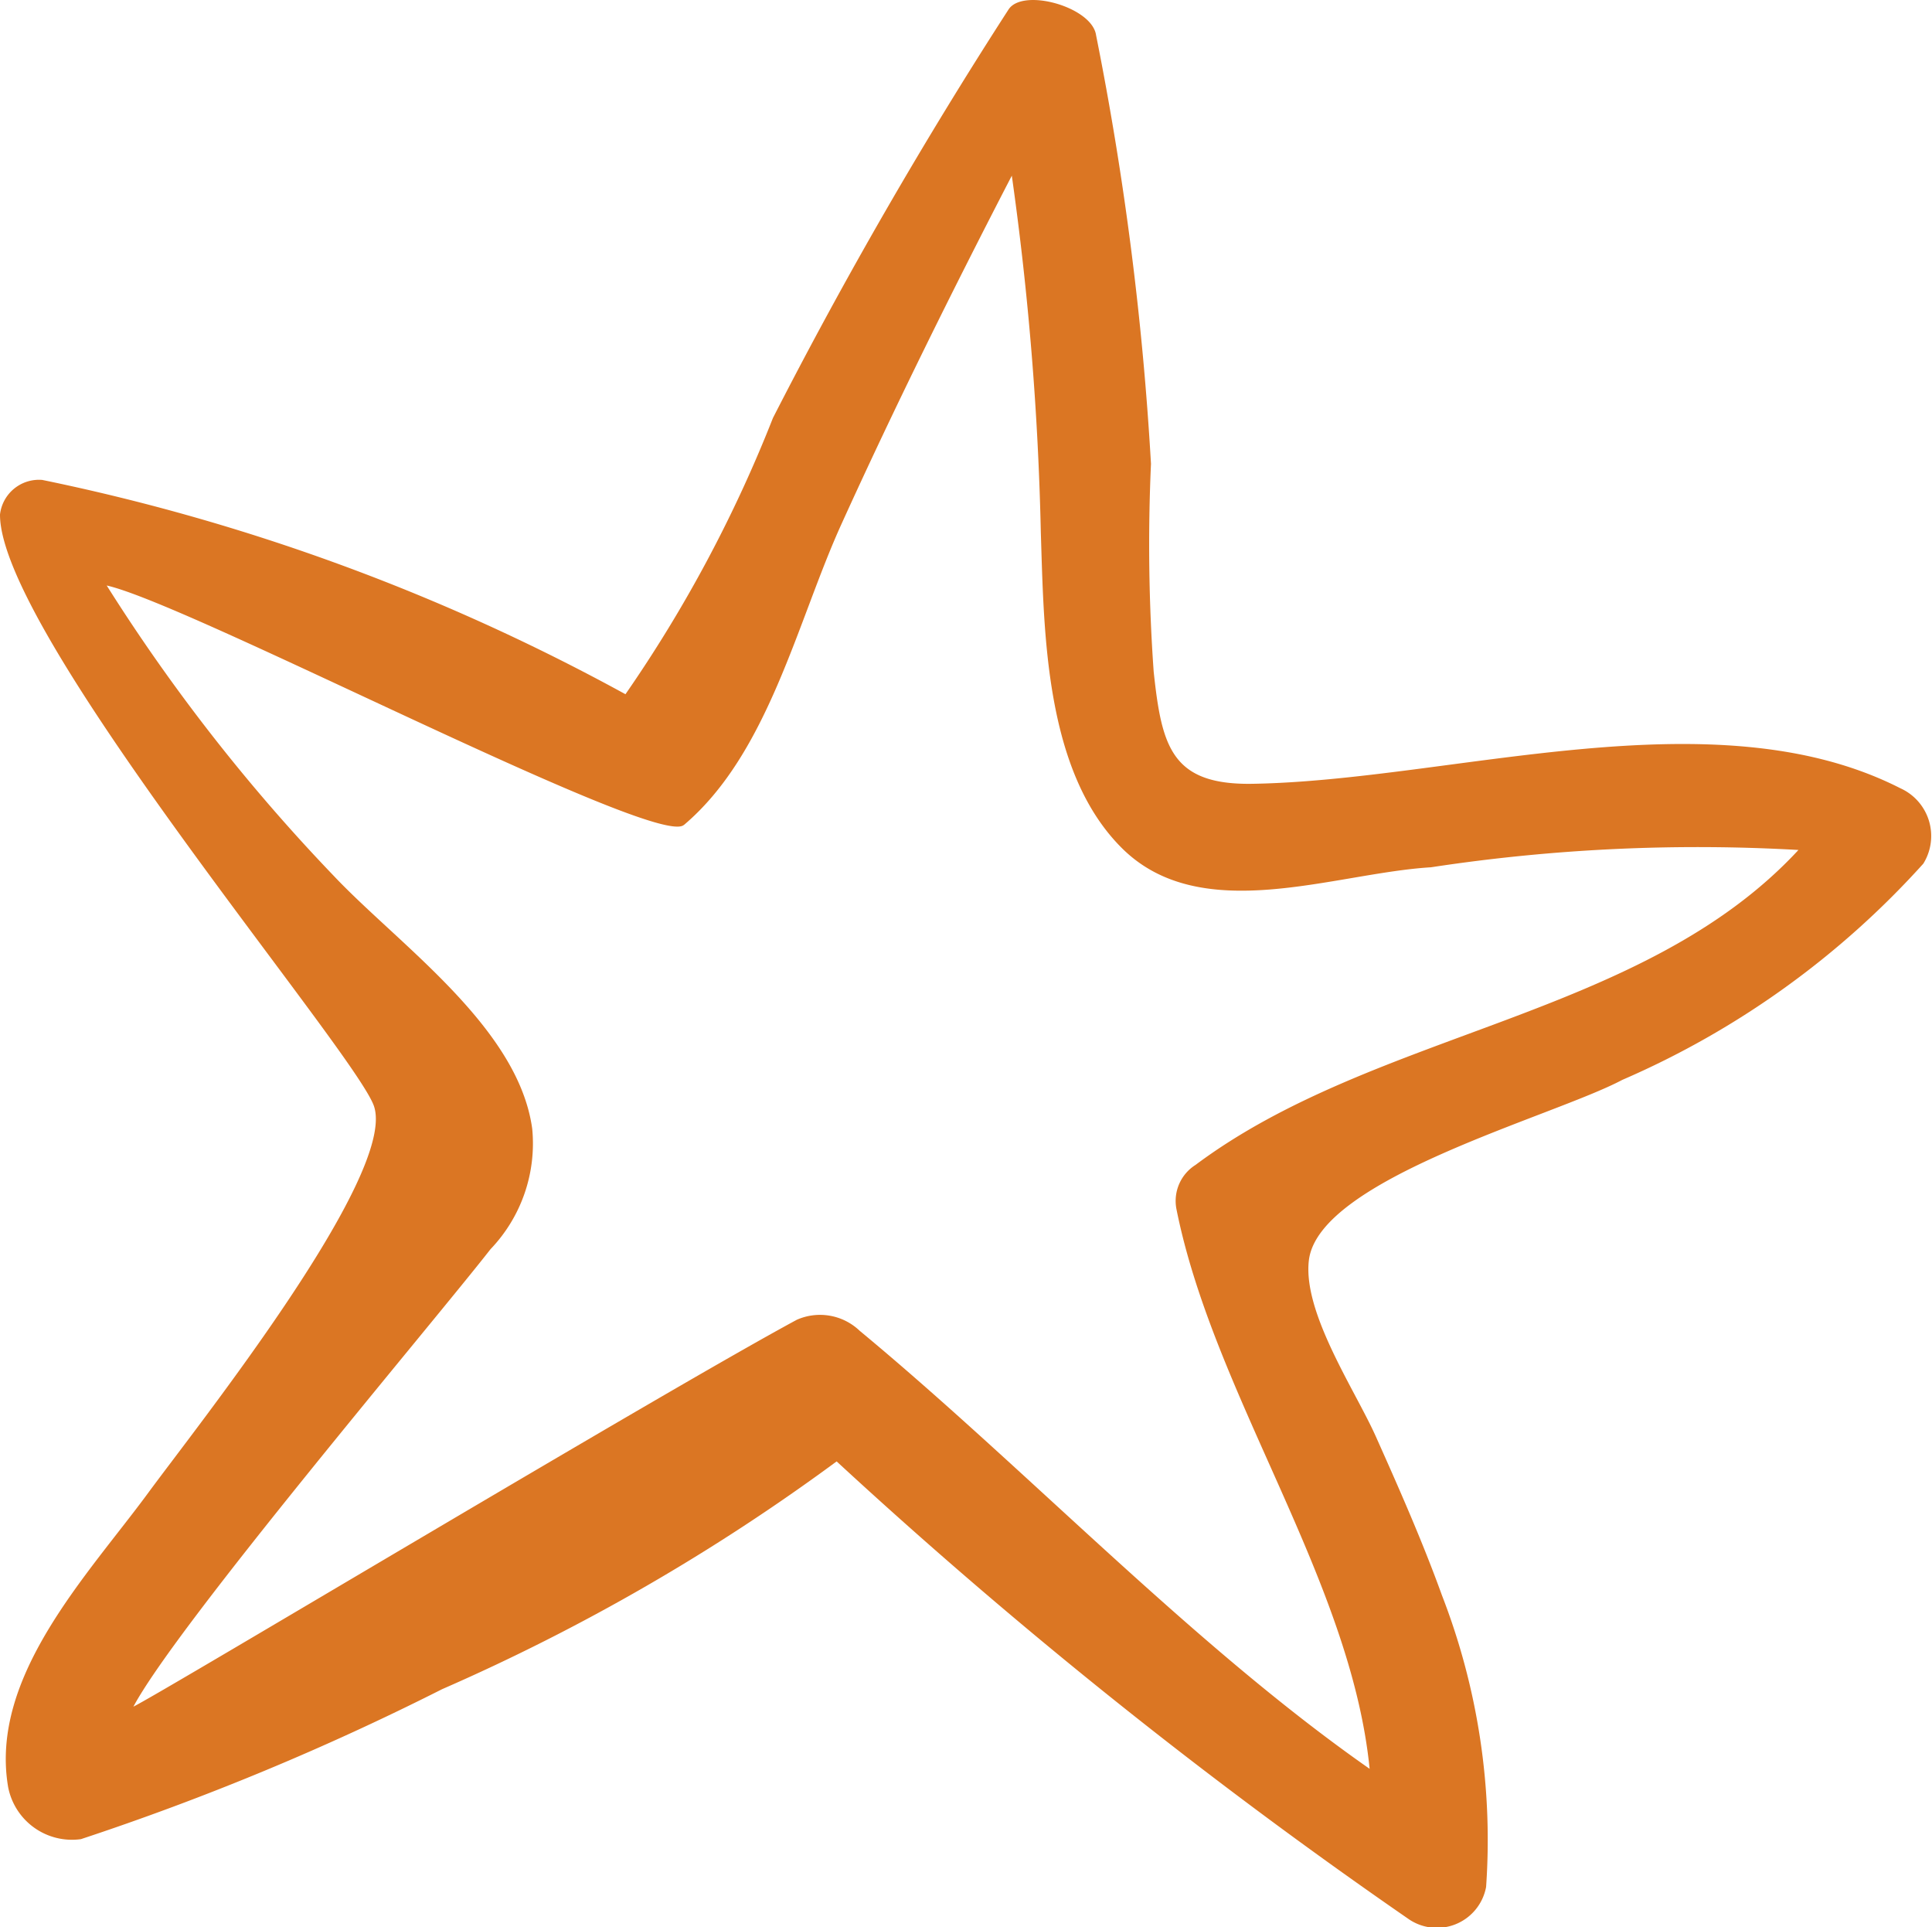 <svg xmlns="http://www.w3.org/2000/svg" width="25.113" height="25.043" viewBox="0 0 25.113 25.043">
  <path id="Path_769" data-name="Path 769" d="M35.937,9.022a27.13,27.13,0,0,0-7.581-2.785.51.51,0,0,0-.549.449C27.8,8.234,32.453,13.7,32.67,14.381c.289.9-2.286,4.134-2.936,5.019-.784,1.067-2.064,2.384-1.822,3.82a.845.845,0,0,0,.947.681,34.275,34.275,0,0,0,4.695-1.949,26.539,26.539,0,0,0,5.128-2.96,67.575,67.575,0,0,0,7.424,5.94.65.65,0,0,0,1.018-.41,8.784,8.784,0,0,0-.574-3.79c-.253-.7-.558-1.39-.863-2.072-.27-.6-.946-1.6-.867-2.279.124-1.064,3.172-1.868,4.074-2.347a11.313,11.313,0,0,0,3.913-2.81.681.681,0,0,0-.3-.981c-2.428-1.235-5.822-.1-8.418-.057-1.057.018-1.182-.487-1.286-1.458a23.3,23.3,0,0,1-.035-2.7A40.122,40.122,0,0,0,42.054.456C42,.089,41.1-.162,40.916.124a60.916,60.916,0,0,0-3.062,5.308,17.643,17.643,0,0,1-1.917,3.59m.759,1.7c1.1-.931,1.471-2.641,2.049-3.912.693-1.526,1.442-3.035,2.214-4.527a39.117,39.117,0,0,1,.377,4.632c.042,1.3.049,3.11,1.056,4.109,1.032,1.023,2.755.323,4.015.247a23.016,23.016,0,0,1,4.777-.225c-2.023,2.185-5.487,2.337-7.837,4.093a.553.553,0,0,0-.249.569c.482,2.424,2.268,4.824,2.512,7.279-2.306-1.611-4.464-3.9-6.629-5.693a.746.746,0,0,0-.816-.143c-1.709.921-8.229,4.833-8.624,5.028.571-1.069,3.887-4.978,4.642-5.945a1.986,1.986,0,0,0,.542-1.565c-.181-1.321-1.735-2.392-2.581-3.288a23.721,23.721,0,0,1-2.95-3.772c1.081.241,7.143,3.417,7.5,3.113" transform="translate(-27.807)" fill="#db7623"/>
</svg>
